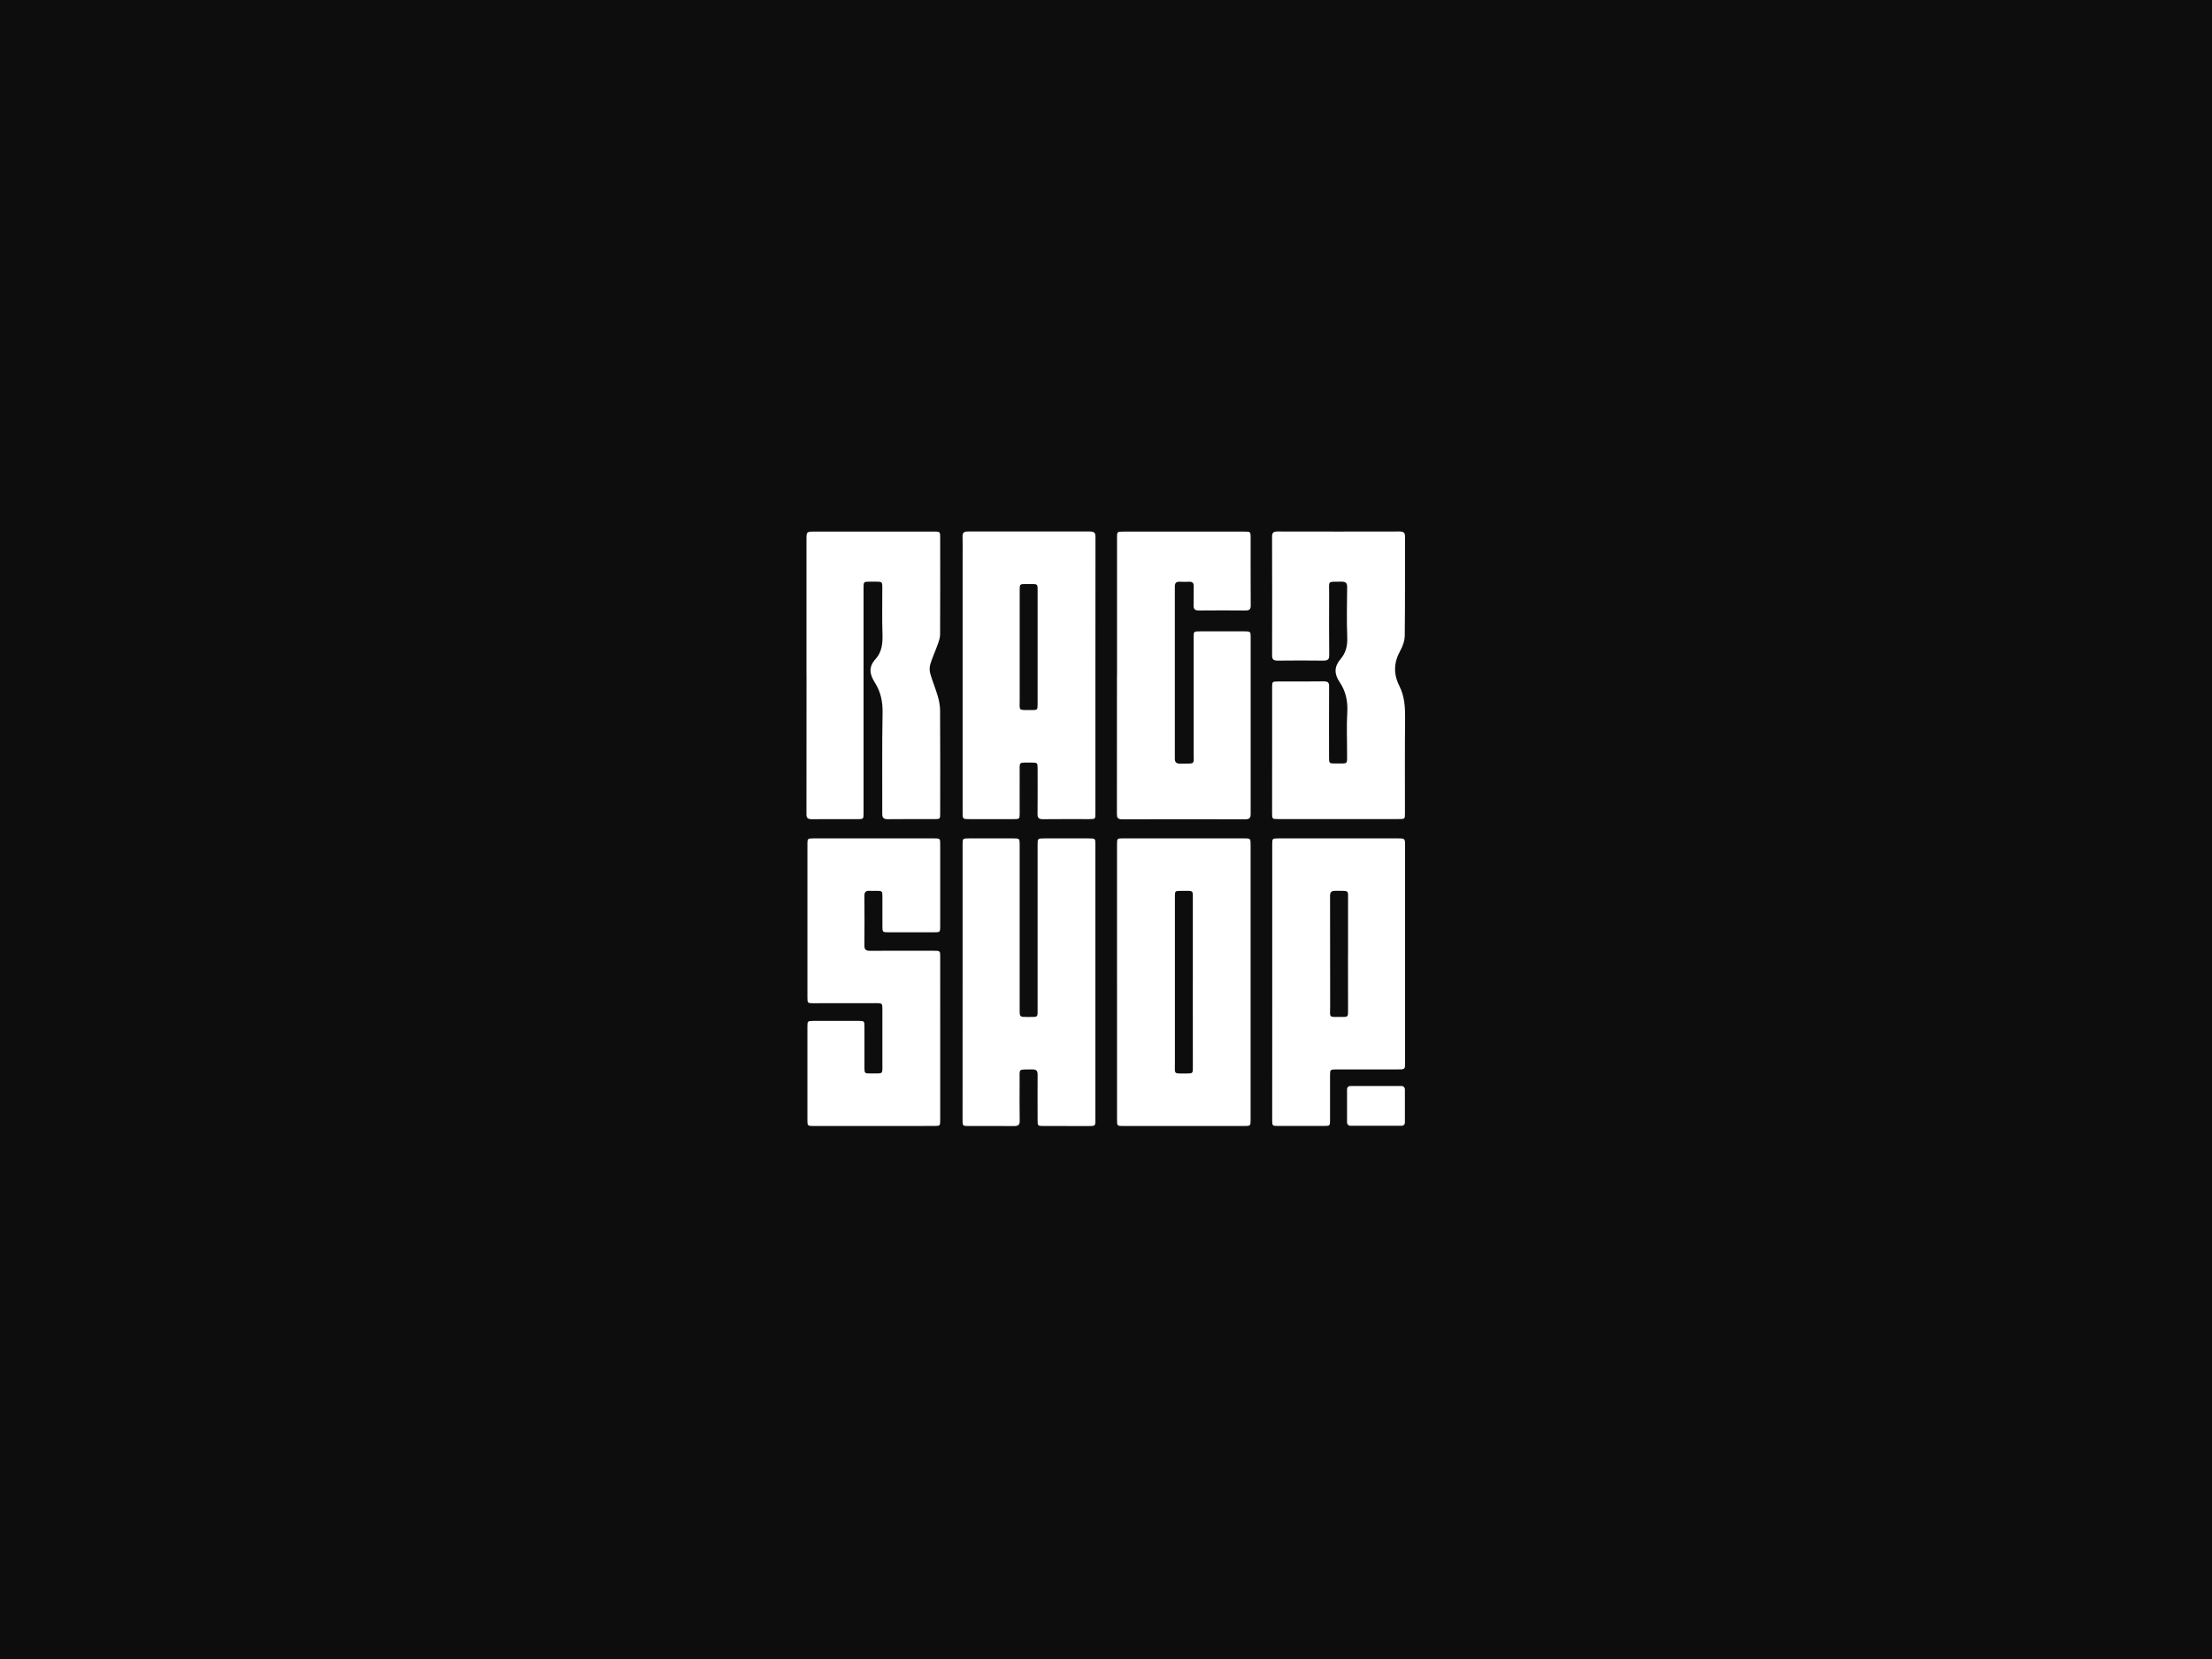 <svg width="1440" height="1080" viewBox="0 0 1440 1080" fill="none" xmlns="http://www.w3.org/2000/svg">
<rect width="1440" height="1080" fill="#0D0D0D"/>
<path d="M727.172 639.318C727.172 609.411 727.172 579.498 727.172 549.577C727.172 545.821 727.23 545.77 731.341 545.77H809.414C814.123 545.77 814.135 545.77 814.135 549.878V728.821C814.135 733.038 814.135 733.022 809.542 733.022H731.474C727.253 733.022 727.183 732.986 727.183 729.059C727.183 699.152 727.183 669.239 727.183 639.318H727.172ZM776.527 639.401C776.527 621.857 776.527 604.316 776.527 586.775C776.527 578.808 777.409 580.032 768.74 579.959C765.047 579.928 764.856 580.13 764.856 583.513C764.856 619.72 764.856 655.928 764.856 692.136C764.856 699.792 763.822 698.755 772.474 698.832C776.341 698.864 776.538 698.687 776.538 695.134C776.527 676.56 776.517 657.982 776.509 639.401H776.527Z" fill="white"/>
<path d="M713.102 439.943C713.102 469.77 713.102 499.596 713.102 529.419C713.102 533.196 713.102 533.237 708.968 533.248C699.004 533.248 689.034 533.18 679.07 533.294C676.243 533.325 675.412 532.397 675.436 529.959C675.546 519.932 675.488 509.904 675.476 499.872C675.476 496.687 675.227 496.423 671.702 496.449C662.609 496.521 663.852 495.51 663.799 503.451C663.741 512.27 663.799 521.088 663.799 529.907C663.799 533.071 663.567 533.258 659.985 533.258H631.533C626.673 533.258 626.661 533.258 626.661 529.025C626.661 474.302 626.661 419.579 626.661 364.856C626.661 359.58 626.737 354.305 626.627 349.035C626.58 346.752 627.585 346 630.064 346C656.576 346.052 683.092 346.052 709.612 346C712.864 346 713.148 347.385 713.148 349.688C713.087 379.775 713.071 409.86 713.102 439.943ZM675.482 421.165C675.482 409.752 675.482 398.34 675.482 386.928C675.482 379.002 676.266 380.335 667.876 380.185C663.985 380.128 663.811 380.335 663.811 383.816C663.811 407.678 663.77 431.539 663.811 455.36C663.811 463.192 662.65 462.103 671.568 462.238C675.261 462.295 675.47 462.062 675.476 458.695C675.488 446.2 675.49 433.69 675.482 421.165Z" fill="white"/>
<path d="M626.646 639.421C626.646 609.51 626.646 579.597 626.646 549.68C626.646 545.815 626.692 545.789 631.035 545.789C640.515 545.789 649.999 545.789 659.487 545.789C663.668 545.789 663.795 545.908 663.795 549.514C663.795 585.479 663.795 621.445 663.795 657.41C663.795 662.022 663.795 662.032 668.818 662.037C676.128 662.037 675.472 662.675 675.472 656.015C675.472 620.658 675.472 585.303 675.472 549.949C675.472 545.799 675.472 545.799 680.152 545.799C689.733 545.799 699.312 545.799 708.888 545.799C713.011 545.799 713.092 545.882 713.092 549.591C713.092 585.903 713.092 622.214 713.092 658.526C713.092 682.124 713.092 705.723 713.092 729.322C713.092 732.954 712.901 733.062 708.813 733.052C699.041 733.026 689.268 733.052 679.496 733.021C675.582 733.021 675.484 732.928 675.478 729.343C675.478 719.399 675.397 709.46 675.478 699.521C675.507 697.078 674.642 696.108 671.826 696.175C662.588 696.409 663.824 695.138 663.772 703.329C663.714 712.147 663.691 720.966 663.819 729.784C663.853 732.284 662.843 733.088 660.097 733.062C650.226 732.959 640.355 733.031 630.484 733.031C626.797 733.031 626.634 732.886 626.628 729.447C626.621 699.429 626.626 669.421 626.646 639.421Z" fill="white"/>
<path d="M525.012 439.663C525.012 410.188 525.012 380.712 525.012 351.234C525.012 346.047 525.012 346.047 530.899 346.047C556.448 346.047 581.996 346.047 607.544 346.047C612.05 346.047 612.056 346.047 612.056 350.072C612.056 371.076 612.114 392.09 611.998 413.083C611.998 415.262 611.174 417.487 610.419 419.603C608.932 423.805 607.016 427.903 605.71 432.131C605.087 434.163 605.036 436.301 605.559 438.356C606.912 443.211 608.938 447.916 610.349 452.761C611.328 455.813 611.878 458.961 611.986 462.134C612.126 484.606 612.062 507.083 612.056 529.57C612.056 533.201 612.004 533.237 608.032 533.242C598.068 533.242 588.099 533.165 578.135 533.289C575.174 533.325 574.337 532.371 574.349 529.808C574.436 507.856 574.134 485.898 574.552 463.929C574.686 456.848 573.339 450.349 569.518 444.342C566.162 439.066 565.256 434.268 569.872 429.184C574.262 424.345 574.674 418.571 574.483 412.533C574.157 402.428 574.401 392.302 574.384 382.197C574.384 378.883 574.146 378.706 570.412 378.66C569.059 378.66 567.706 378.66 566.348 378.66C562.283 378.66 562.167 378.779 562.167 382.504C562.167 419.161 562.167 455.818 562.167 492.475C562.167 504.925 562.167 517.374 562.167 529.824C562.167 533.076 561.952 533.268 558.457 533.268C548.493 533.268 538.523 533.201 528.559 533.294C525.929 533.294 524.994 532.553 525 530.182C525.066 500.019 525.079 469.853 525.041 439.684L525.012 439.663Z" fill="white"/>
<path d="M727.183 439.616C727.183 409.703 727.183 379.789 727.183 349.875C727.183 346.13 727.258 346.078 731.369 346.078C757.591 346.078 783.815 346.078 810.041 346.078C814.018 346.078 814.158 346.192 814.158 349.709C814.158 364.581 814.117 379.453 814.216 394.32C814.216 396.743 813.234 397.464 810.639 397.433C800.675 397.345 790.705 397.329 780.742 397.433C777.983 397.464 776.927 396.65 777.02 394.154C777.176 389.922 777.02 385.678 777.089 381.445C777.13 379.422 776.166 378.624 773.954 378.717C772.02 378.816 770.081 378.816 768.147 378.717C765.563 378.561 764.814 379.645 764.814 381.829C764.857 419.178 764.857 456.527 764.814 493.876C764.814 496.397 765.871 497.175 768.583 497.134C778.454 496.973 777.043 498.207 777.06 489.602C777.107 464.702 777.107 439.803 777.06 414.904C777.06 410.998 777.06 411.008 781.421 411.008C791.002 411.008 800.582 410.977 810.163 411.008C813.978 411.008 814.175 411.2 814.175 414.478C814.175 452.948 814.175 491.421 814.175 529.897C814.175 532.428 813.42 533.393 810.418 533.383C783.809 533.3 757.198 533.3 730.585 533.383C727.282 533.383 727.102 531.946 727.102 529.684C727.148 499.687 727.158 469.687 727.131 439.684L727.183 439.616Z" fill="white"/>
<path d="M612.064 675.987C612.064 693.714 612.064 711.438 612.064 729.158C612.064 733.007 612.064 732.996 607.645 732.996L529.554 733.027C525.867 733.027 525.617 732.83 525.617 729.5C525.617 709.097 525.617 688.693 525.617 668.289C525.617 664.726 525.751 664.601 529.682 664.596C539.456 664.596 549.228 664.596 558.998 664.596C562.552 664.596 562.744 664.788 562.749 668.02C562.749 677.098 562.749 686.175 562.749 695.258C562.749 698.625 562.982 698.858 566.657 698.817C575.407 698.713 574.403 699.854 574.432 691.954C574.467 680.2 574.432 668.44 574.432 656.68C574.432 653.21 574.24 653.049 570.292 653.049L529.368 653.091C525.838 653.091 525.635 652.925 525.629 649.677C525.629 616.219 525.629 582.761 525.629 549.302C525.629 545.941 525.82 545.785 529.56 545.785H607.651C612.052 545.785 612.064 545.785 612.064 549.65C612.064 567.46 612.064 585.269 612.064 603.079C612.064 606.861 611.994 606.918 607.924 606.918H578.601C574.537 606.918 574.449 606.845 574.444 603.09C574.444 596.523 574.444 589.95 574.444 583.378C574.444 580.084 574.211 579.918 570.431 579.928C569.077 579.991 567.721 579.991 566.367 579.928C563.498 579.658 562.697 580.852 562.715 583.253C562.807 594.06 562.807 604.867 562.715 615.674C562.715 618.154 563.661 618.989 566.431 618.973C580.175 618.88 593.913 618.927 607.657 618.932C612.04 618.932 612.069 618.968 612.069 622.807C612.089 640.534 612.087 658.261 612.064 675.987Z" fill="white"/>
<path d="M828.15 488.325C828.15 474.575 828.15 460.827 828.15 447.081C828.15 443.823 828.33 443.647 831.86 443.641C841.824 443.641 851.794 443.683 861.758 443.569C864.446 443.538 865.282 444.404 865.242 446.743C865.16 462.217 865.195 477.696 865.207 493.175C865.207 496.905 865.311 497.035 869.382 497.024C878.01 496.998 876.884 497.859 876.93 490.239C876.976 481.421 876.529 472.602 877.069 463.784C877.505 456.61 876.105 449.949 872.047 443.942C868.395 438.537 868.563 433.905 872.802 428.899C876.129 424.972 877.238 420.397 877.052 415.282C876.64 404.228 876.86 393.148 876.988 382.083C876.988 379.448 875.966 378.613 873.098 378.665C863.987 378.8 865.271 377.798 865.271 385.694C865.213 399.357 865.195 413.02 865.311 426.674C865.311 429.304 864.342 430.113 861.444 430.082C851.573 429.957 841.702 429.978 831.831 430.082C829.073 430.082 828.121 429.262 828.127 426.777C828.185 400.937 828.179 375.089 828.109 349.232C828.109 346.923 828.916 346 831.593 346C858.113 346.062 884.629 346.062 911.142 346C913.824 346 914.66 346.877 914.655 349.206C914.591 370.733 914.747 392.261 914.486 413.793C914.445 417.124 913.185 420.687 911.513 423.712C907.275 431.353 907.065 438.802 910.973 446.536C914.347 453.217 914.788 460.319 914.713 467.581C914.498 488.247 914.625 508.909 914.614 529.575C914.614 533.149 914.544 533.206 910.549 533.206C884.324 533.206 858.098 533.206 831.872 533.206C828.313 533.206 828.133 533.04 828.127 529.788C828.135 515.982 828.142 502.162 828.15 488.325Z" fill="white"/>
<path d="M828.211 639.432C828.211 609.439 828.211 579.447 828.211 549.458C828.211 545.868 828.321 545.801 832.24 545.795L909.466 545.77C914.692 545.77 914.692 545.77 914.692 550.521V691.798C914.692 696.182 914.692 696.192 909.681 696.192C896.427 696.192 883.173 696.192 869.918 696.192C866.034 696.192 865.854 696.353 865.854 699.906C865.854 709.762 865.889 719.618 865.854 729.474C865.854 732.841 865.68 732.976 861.911 732.986C852.044 732.986 842.173 732.986 832.298 732.986C828.304 732.986 828.193 732.918 828.188 729.396C828.199 699.413 828.207 669.425 828.211 639.432ZM877.566 621.038C877.566 609.714 877.612 598.39 877.566 587.071C877.525 578.927 878.785 580.073 869.541 579.907C866.748 579.856 865.848 580.753 865.86 583.217C865.929 607.157 865.86 631.101 865.929 655.041C865.929 662.957 864.501 661.966 873.786 662.033C877.322 662.033 877.571 661.821 877.571 658.631C877.56 646.098 877.548 633.567 877.537 621.038H877.566Z" fill="white"/>
<rect x="876.922" y="707" width="37.659" height="25.862" rx="2" fill="white"/>
</svg>
